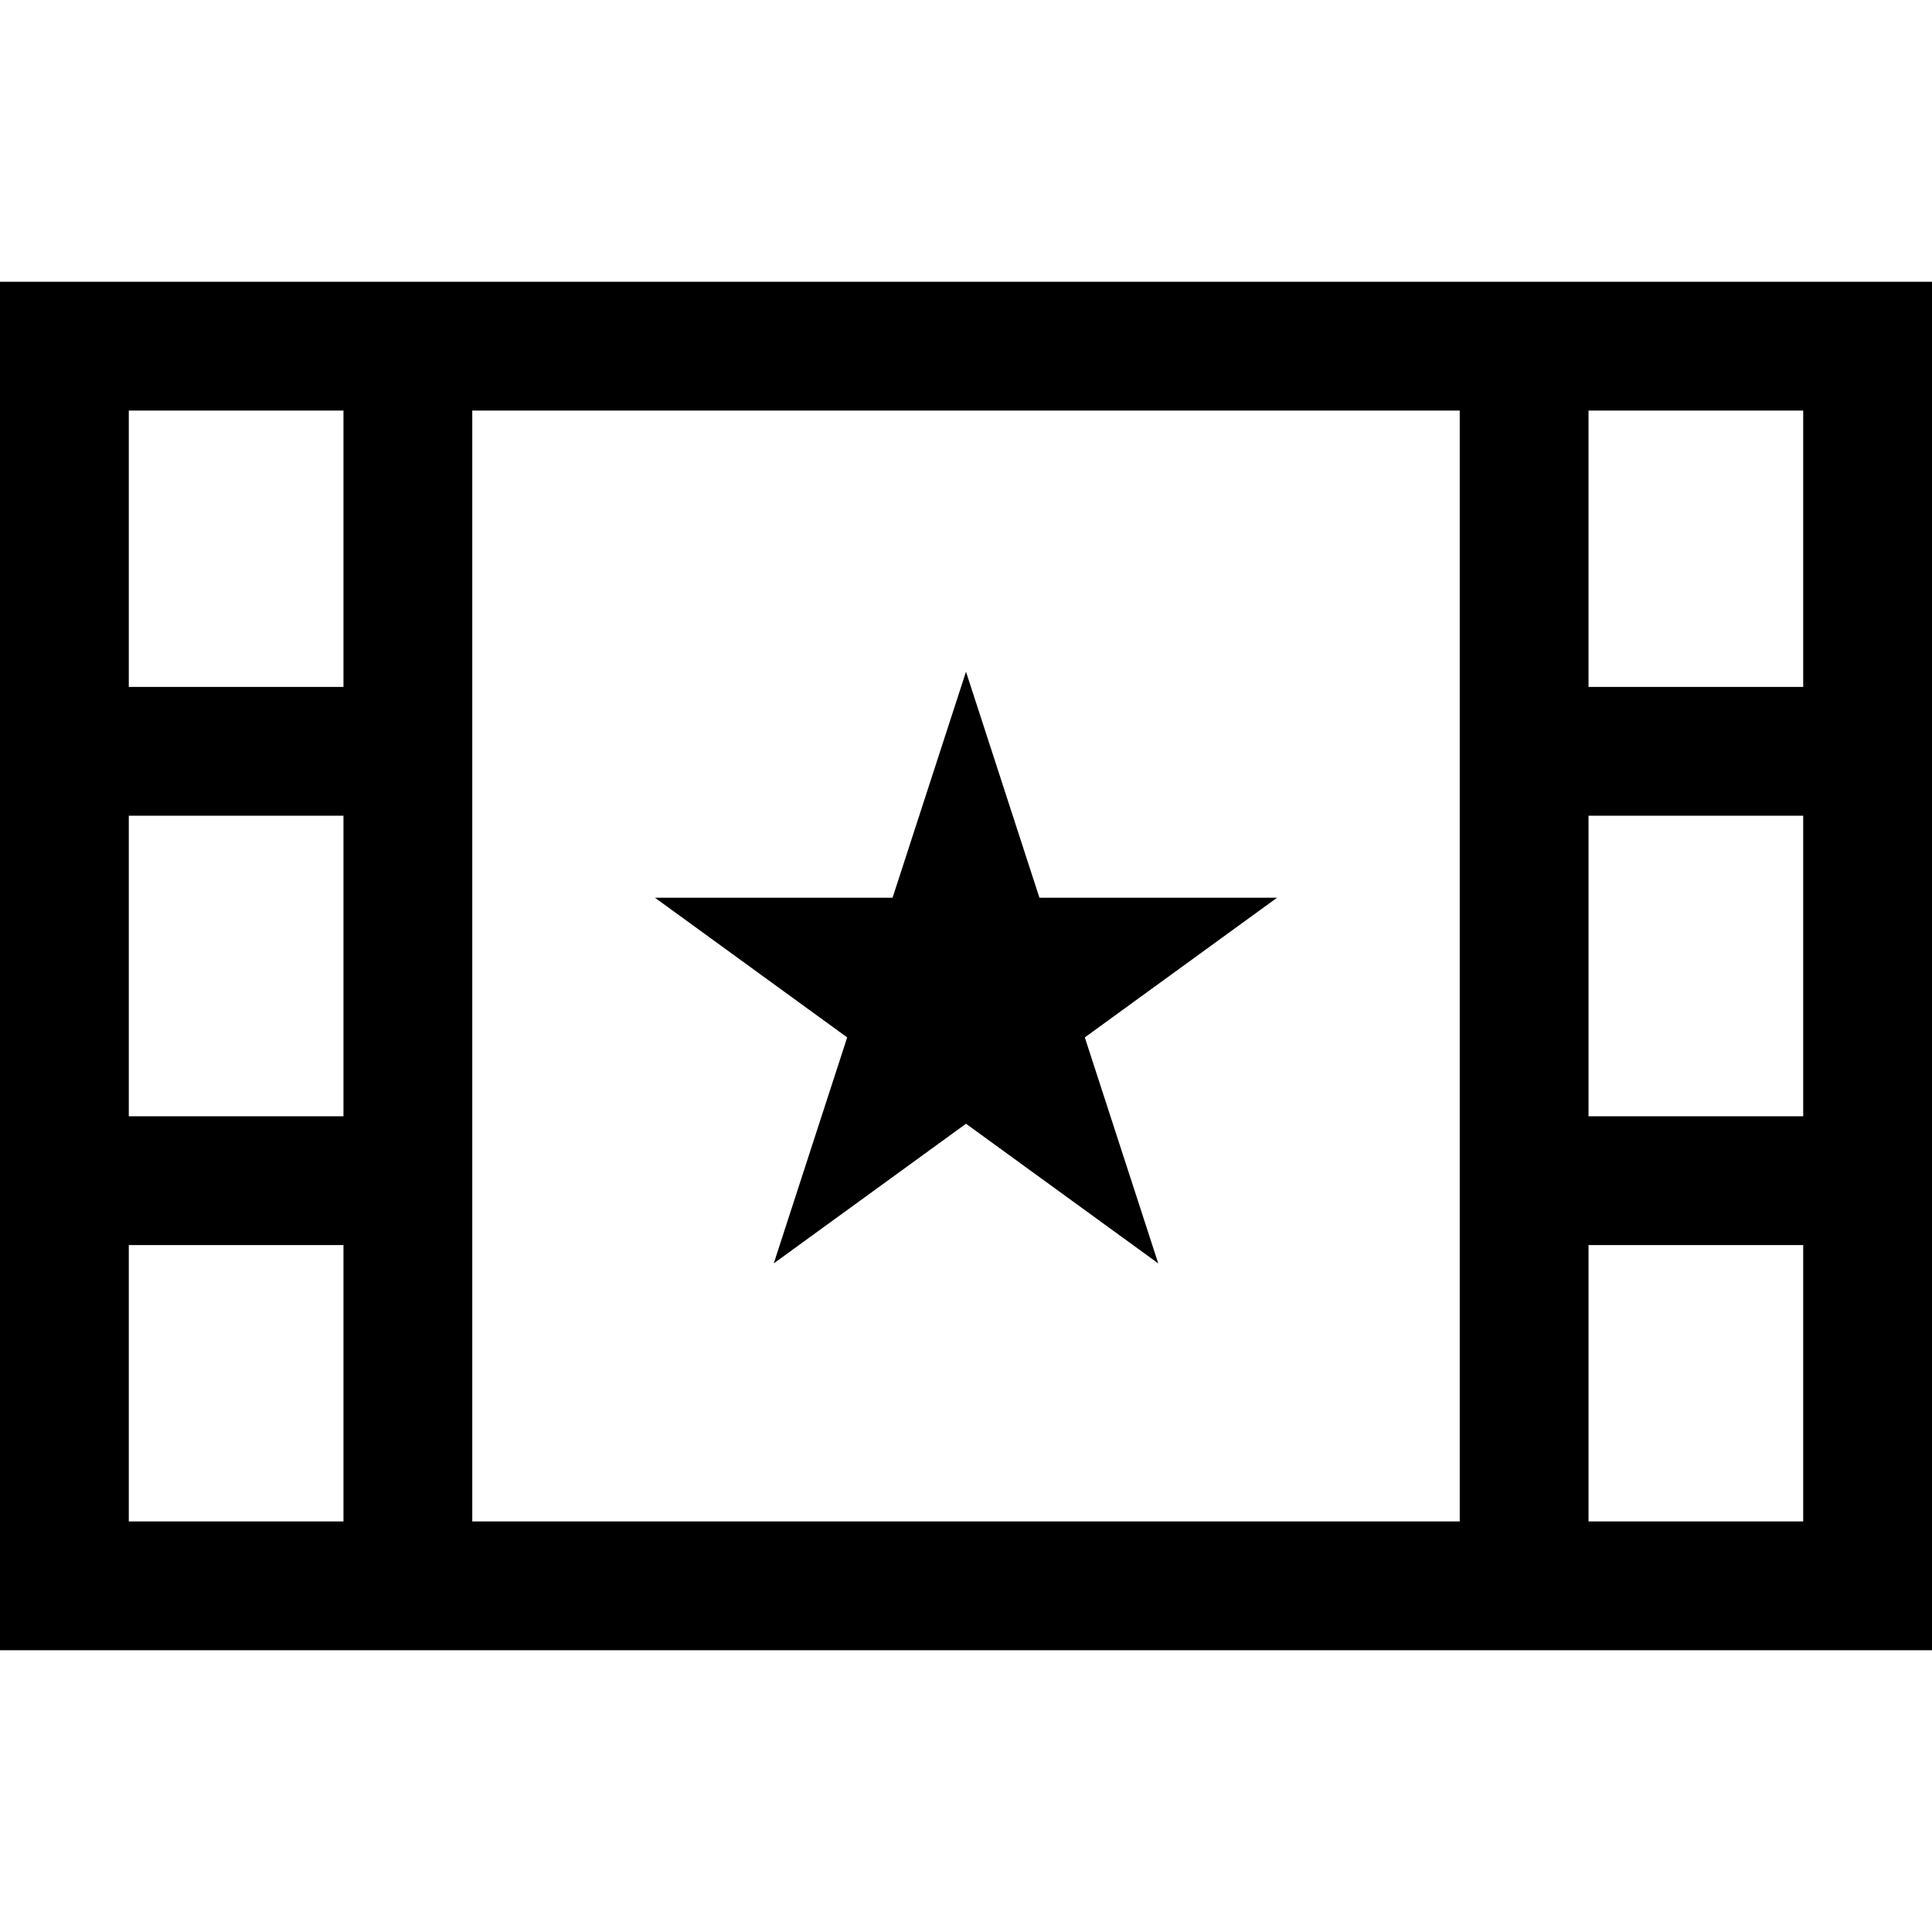 <?xml version="1.0" encoding="iso-8859-1"?>
<!-- Generator: Adobe Illustrator 19.0.0, SVG Export Plug-In . SVG Version: 6.00 Build 0)  -->
<svg xmlns="http://www.w3.org/2000/svg" xmlns:xlink="http://www.w3.org/1999/xlink" version="1.1" id="Layer_1" x="0px" y="0px" viewBox="0 0 512 512" style="enable-background:new 0 0 512 512;" xml:space="preserve">
<g>
	<g>
		<polygon points="338.432,237.907 275.461,237.907 256,178.013 236.539,237.907 173.568,237.907 224.513,274.922 205.051,334.815     256,297.8 306.949,334.815 287.487,274.922   "/>
	</g>
</g>
<g>
	<g>
		<path d="M0,74.667v362.667h512V74.667H0z M91.022,403.2H34.133v-73.244h56.889V403.2z M91.022,295.822H34.133v-79.644h56.889    V295.822z M91.022,182.044H34.133V108.8h56.889V182.044z M386.844,403.2H125.156V108.8h261.689V403.2z M477.867,403.2h-56.889    v-73.244h56.889V403.2z M477.867,295.822h-56.889v-79.644h56.889V295.822z M477.867,182.044h-56.889V108.8h56.889V182.044z"/>
	</g>
</g>
<g>
</g>
<g>
</g>
<g>
</g>
<g>
</g>
<g>
</g>
<g>
</g>
<g>
</g>
<g>
</g>
<g>
</g>
<g>
</g>
<g>
</g>
<g>
</g>
<g>
</g>
<g>
</g>
<g>
</g>
</svg>
